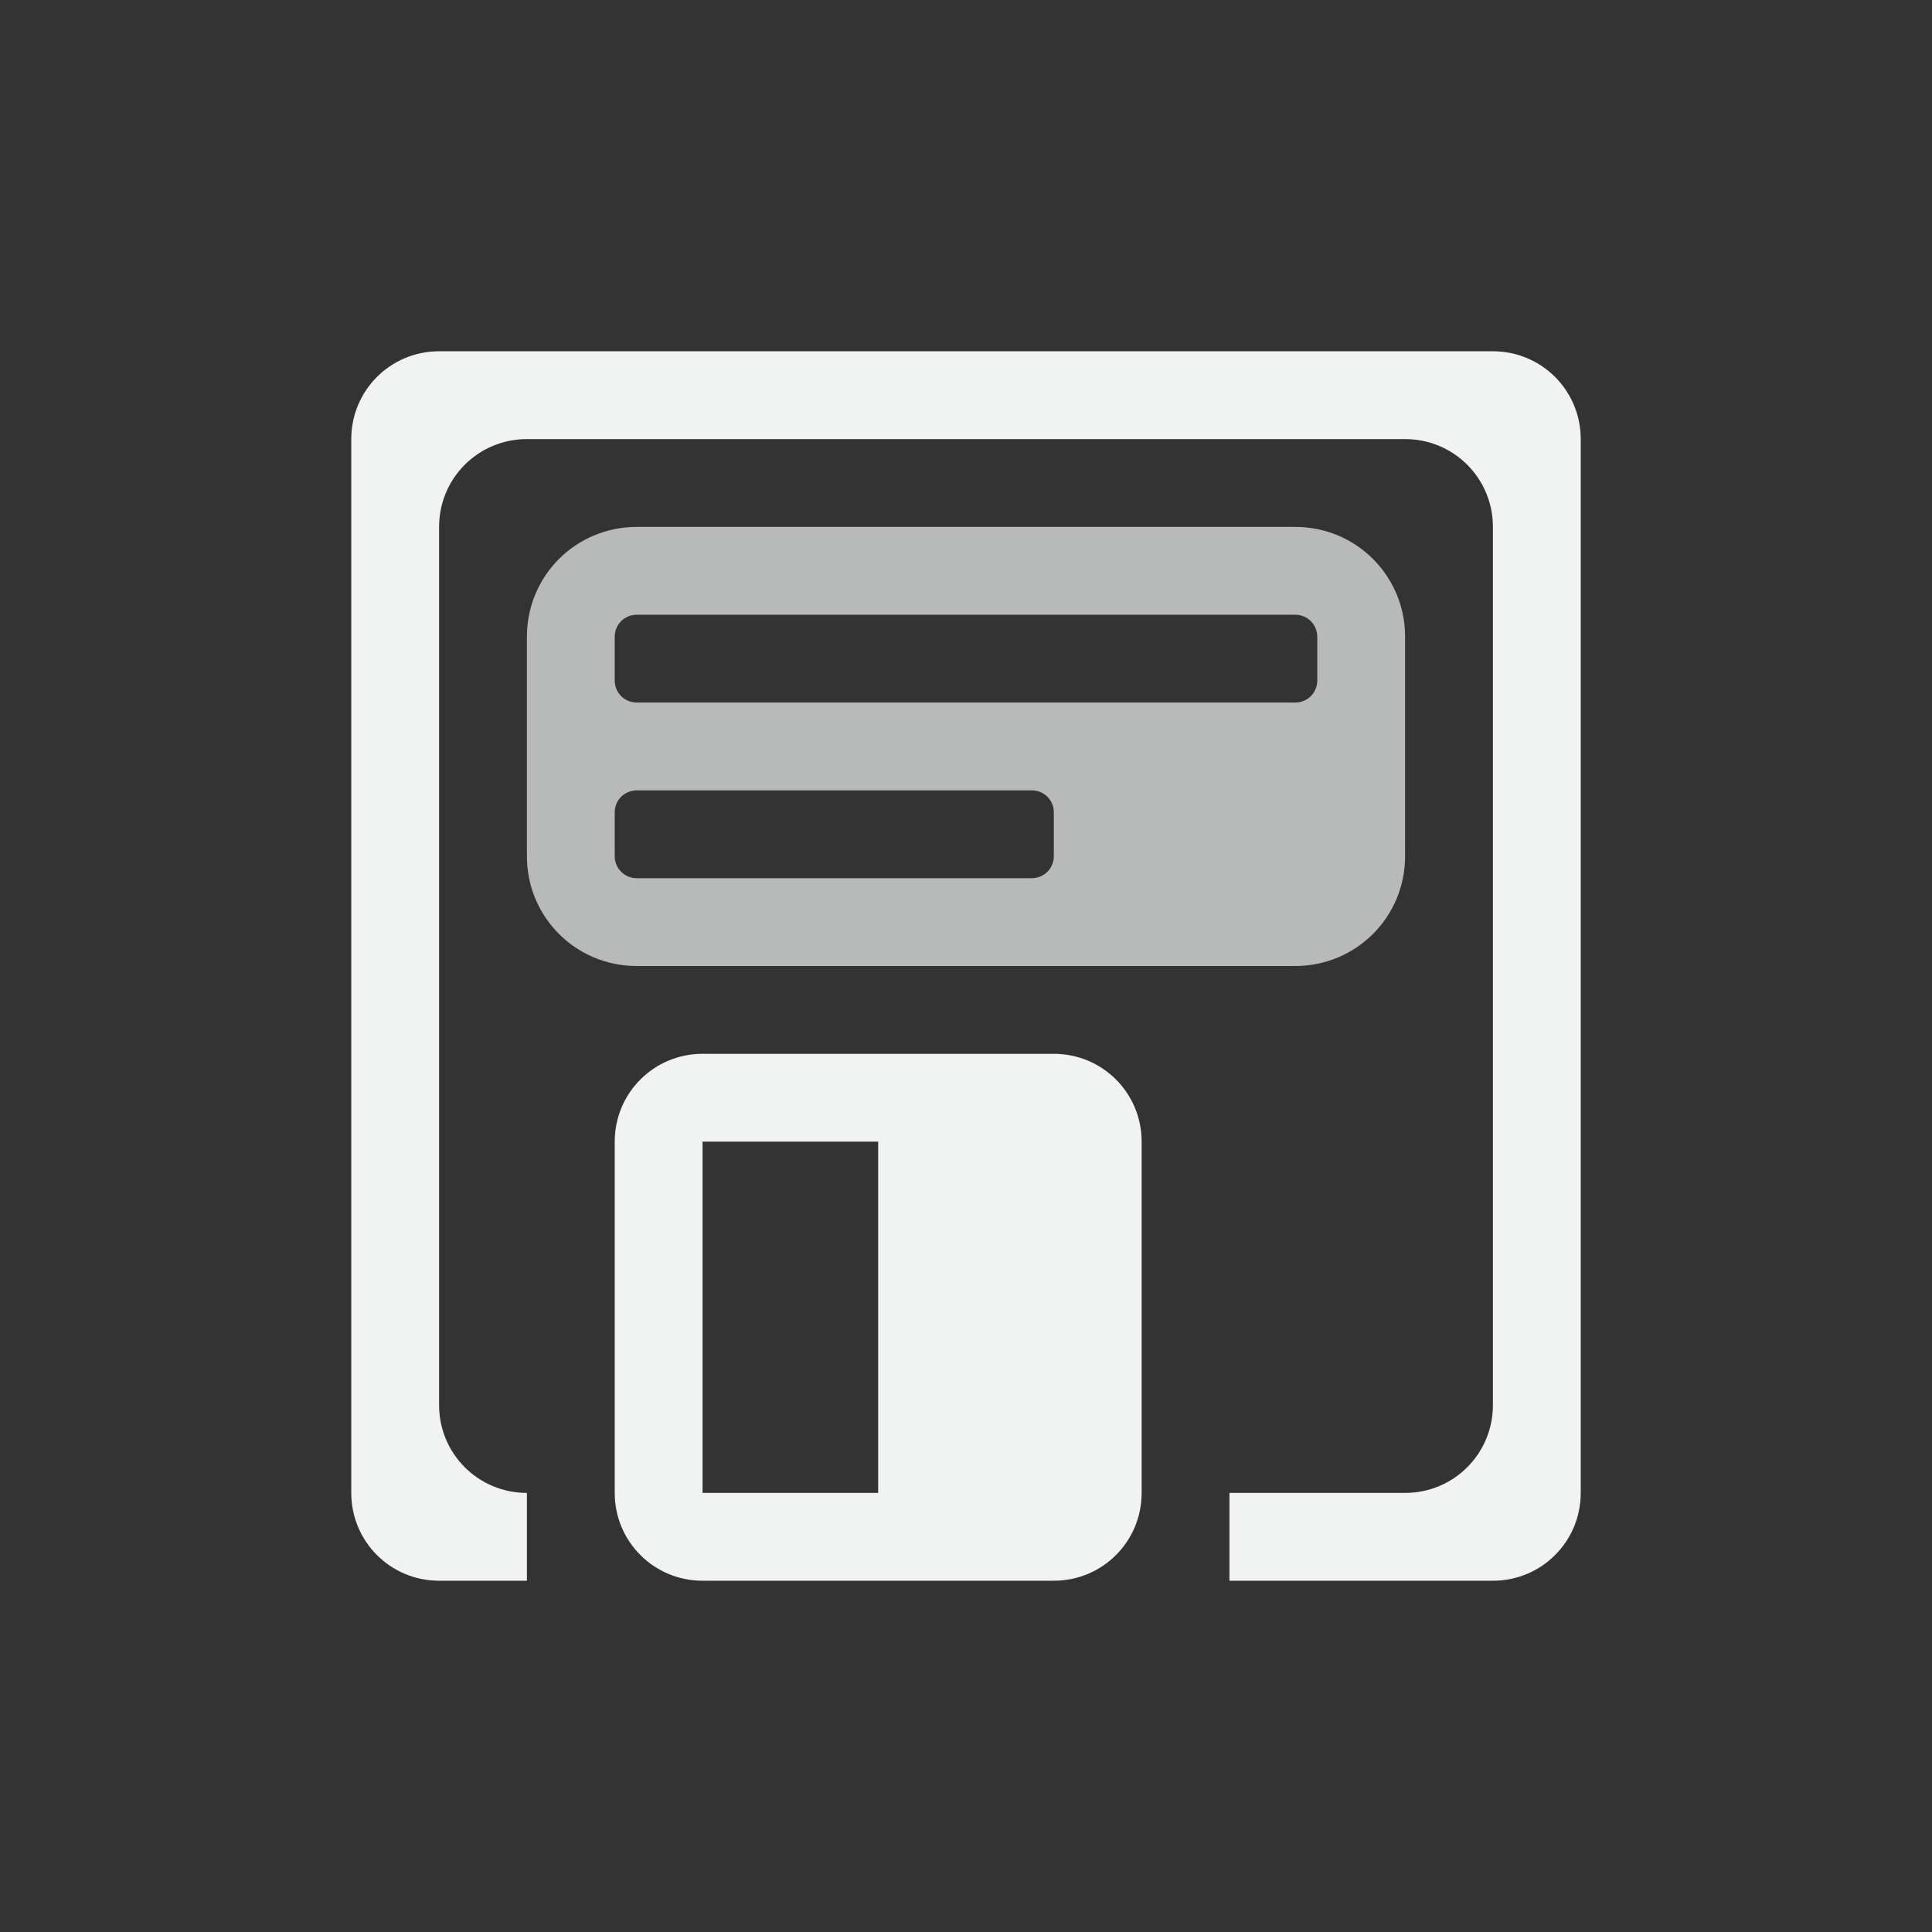 <?xml version="1.0" encoding="UTF-8" standalone="no"?>
<!--Part of Monotone: https://github.com/sixsixfive/Monotone, released under cc-by-sa_v4-->
<svg xmlns="http://www.w3.org/2000/svg" version="1.1" viewBox="-3 -3 22 22">
 <rect x="-3" y="-3" width="22" height="22" fill="#333333" stroke="none"/>
 <g fill="#f1f2f2">
  <path d="m5 9c-0.554 0-1 0.446-1 1v4c0 0.554 0.446 1 1 1h4c0.554 0 1-0.446 1-1v-4c0-0.554-0.446-1-1-1zm0 1h2v4h-2z" color="#f1f2f2" overflow="visible"/>
  <path d="m2 1c-0.554 0-1 0.446-1 1v12c0 0.554 0.446 1 1 1h1v-1c-0.554 0-1-0.446-1-1v-10c0-0.554 0.446-1 1-1h10c0.554 0 1 0.446 1 1v10c0 0.554-0.446 1-1 1h-2v1h3c0.554 0 1-0.446 1-1v-12c0-0.554-0.446-1-1-1h-12z"/>
  <path opacity=".7" d="m4.25 3c-0.693 0-1.25 0.557-1.25 1.25v2.5c0 0.693 0.557 1.25 1.25 1.25h7.5c0.692 0 1.25-0.557 1.25-1.25v-2.5c0-0.693-0.558-1.25-1.25-1.25h-7.5zm0 1h7.5c0.138 0 0.25 0.112 0.25 0.25v0.5c0 0.139-0.112 0.25-0.25 0.25h-7.5c-0.139 0-0.25-0.112-0.25-0.25v-0.5c0-0.139 0.112-0.25 0.25-0.25zm0 2h4.5c0.139 0 0.25 0.112 0.25 0.25v0.5c0 0.139-0.112 0.25-0.25 0.25h-4.5c-0.139 0-0.25-0.112-0.25-0.25v-0.5c0-0.139 0.112-0.25 0.25-0.25z" stroke-width="1.118"/>
 </g>
</svg>

